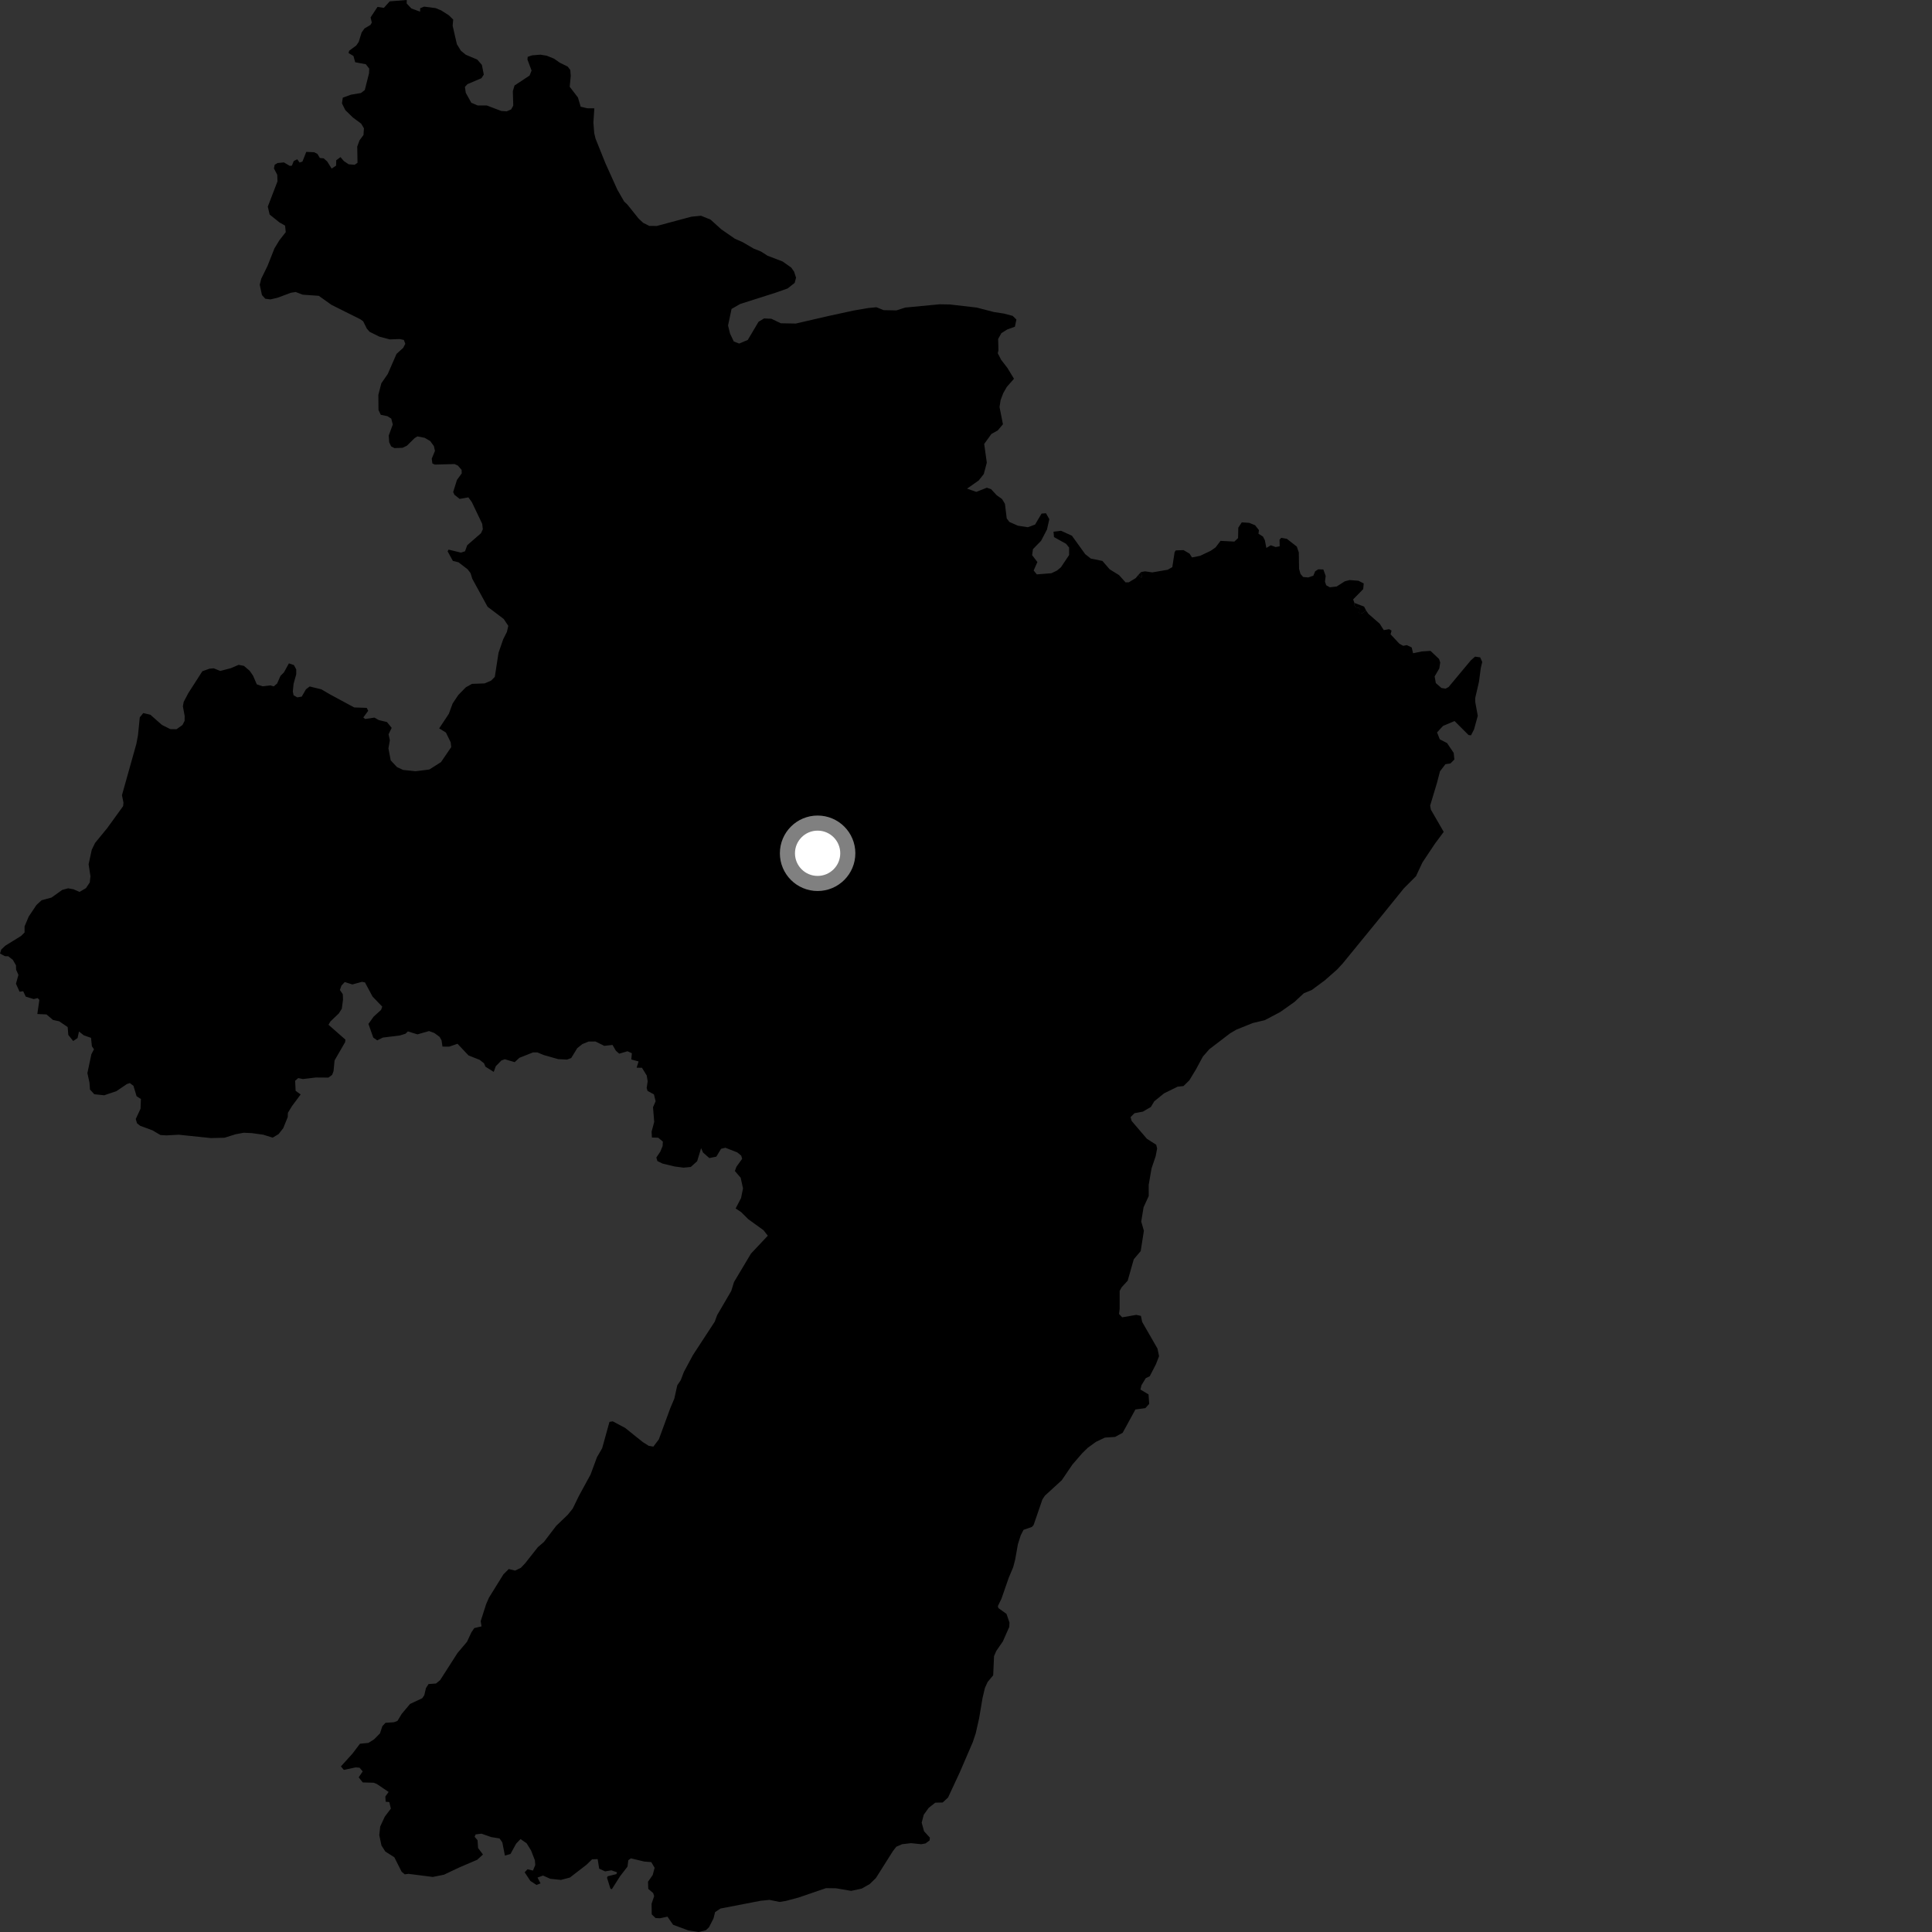 <?xml version="1.0" encoding="utf-8" ?>
<svg baseProfile="full" height="1024" version="1.1" width="1024" xmlns="http://www.w3.org/2000/svg" xmlns:ev="http://www.w3.org/2001/xml-events" xmlns:xlink="http://www.w3.org/1999/xlink"><rect width="100%" height="100%" fill="#333333" stroke="none"/><defs /><polygon fill="black" points="603.344,304.745 601.906,306.441 598.271,308.639 596.572,308.665 593.105,304.81 588.159,301.755 584.292,297.297 578.129,296.048 575.163,293.693 568.154,283.952 562.339,281.315 558.389,281.805 558.63,284.649 565.051,288.242 566.651,290.223 566.652,294.176 562.342,300.62 560.253,302.392 557.255,303.825 549.544,304.434 547.858,302.382 549.835,297.906 547.053,294.238 547.486,291.069 551.816,286.611 554.918,280.652 556.162,275.181 554.392,272.035 552.066,272.201 548.601,278.03 544.801,279.441 539.548,278.641 534.998,276.649 533.589,274.789 532.64,267.056 531.114,264.51 528.256,262.48 525.275,259.253 523.043,258.497 517.474,260.711 512.559,258.987 518.759,254.637 521.431,251.243 523.024,245.218 521.647,235.298 525.471,230.01 528.817,228.145 531.584,224.862 529.773,215.748 530.343,212.037 531.753,208.349 533.639,205.064 537.432,200.748 533.965,195.03 530.614,190.682 528.827,187.198 529.197,185.711 529.037,179.674 530.736,176.607 533.79,174.664 537.924,173.159 538.719,169.344 536.729,167.42 532.049,166.186 526.775,165.377 517.691,163.02 503.396,161.368 498.028,161.276 479.812,163.015 475.12,164.513 468.345,164.392 464.534,162.842 460.373,163.239 452.581,164.56 438.935,167.522 421.801,171.487 413.854,171.345 408.849,168.955 404.982,168.774 402.042,170.551 396.33,180.183 391.765,182.096 388.91,180.975 386.93,176.797 385.879,172.499 387.741,163.742 392.299,161.121 410.956,155.181 417.457,152.892 421.194,149.931 421.923,147.171 420.881,143.978 419.383,141.823 414.788,138.589 406.825,135.541 403.347,133.322 399.484,131.771 393.615,128.344 389.481,126.52 382.319,121.56 376.586,116.383 371.539,114.352 366.468,114.848 348.105,119.766 344.121,119.729 340.877,118.091 338.501,115.88 332.49,108.382 330.794,106.78 327.189,100.5 320.903,86.57 315.629,73.431 314.953,70.563 314.513,65.003 315.005,57.419 311.172,57.381 307.765,56.541 306.325,51.684 301.956,45.984 302.505,40.252 302.274,37.115 300.933,35.327 296.666,33.206 293.625,31.084 289.796,29.532 286.429,28.978 282.036,29.331 279.687,30.118 279.565,31.581 281.749,37.392 280.688,40.038 272.707,45.32 271.813,48.355 272.042,55.973 270.92,57.998 268.557,59.008 265.633,58.798 257.991,55.895 253.162,55.904 249.797,54.459 246.87,49.196 246.422,46.06 247.767,44.597 255.178,41.446 256.419,39.536 255.403,34.379 252.938,31.577 246.871,29.01 244.277,26.893 242.153,23.414 239.913,13.656 240.208,10.373 237.937,8.131 233.817,5.506 230.841,4.293 224.788,3.514 222.73,4.348 222.651,6.19 218.029,4.479 215.55,1.84 215.589,0.0 206.543,0.716 203.463,4.166 200.074,3.671 196.421,9.232 197.063,11.988 196.342,13.22 193.185,15.085 191.664,17.244 190.148,22.175 188.828,24.118 185.057,26.908 184.753,28.137 187.333,29.661 188.262,32.998 193.901,34.047 195.701,36.395 195.587,38.861 193.349,47.724 191.32,49.294 186.066,50.185 181.688,51.753 181.24,54.783 183.035,58.37 187.063,62.295 191.432,65.545 192.897,68.019 192.657,71.54 190.544,74.41 189.344,77.691 189.49,86.292 187.96,87.337 184.808,87.076 182.312,85.419 180.466,83.275 178.216,84.928 178.137,87.793 175.785,89.346 173.406,85.56 171.555,83.927 169.519,83.737 168.263,81.6 166.528,80.682 162.331,80.5 160.305,85.631 158.786,86.143 157.539,84.413 155.7,85.348 154.699,87.81 153.577,87.912 150.49,86.083 147.116,86.406 145.583,87.338 145.198,89.285 146.952,92.658 147.072,96.134 141.934,109.524 142.917,113.711 148.087,117.866 151.092,119.581 151.458,123.036 148.103,127.318 145.488,131.594 141.796,140.922 138.461,147.742 137.66,150.92 138.841,156.396 140.607,158.337 143.377,158.684 147.117,157.806 154.208,155.153 156.72,154.776 160.441,156.19 168.97,156.789 175.662,161.566 191.054,169.254 192.508,170.328 194.417,174.171 195.892,175.858 201.06,178.428 206.612,179.898 211.829,179.703 214.049,180.177 214.811,182.227 213.689,184.385 210.163,187.576 205.524,198.217 202.12,203.146 200.534,209.279 200.605,217.294 201.829,219.873 205.34,220.583 207.377,221.878 208.188,224.993 206.042,230.824 206.283,234.416 207.313,236.598 209.066,237.505 213.357,237.339 215.644,236.255 219.724,232.24 221.24,231.307 225.084,232.054 228.029,233.781 229.984,236.447 230.532,238.982 228.836,243.111 229.163,245.647 230.473,246.241 240.903,245.962 242.686,246.766 244.654,249.064 244.733,250.887 242.197,254.367 240.182,260.813 240.886,262.262 243.608,264.43 248.248,263.615 250.086,266.139 255.582,277.644 255.903,280.509 254.93,282.627 247.638,288.973 246.46,292.199 244.304,292.901 237.747,291.306 237.252,292.232 240.031,297.289 243,298.023 247.827,301.721 249.425,303.817 250.307,306.739 258.419,321.586 266.944,328.039 269.412,331.717 268.667,334.919 266.693,338.858 264.229,345.988 262.256,358.768 260.298,360.74 256.849,362.224 250.164,362.462 246.898,364.282 242.904,368.372 239.896,372.873 237.91,378.299 232.771,386.064 236.338,388.249 238.865,393.394 239.17,395.962 233.741,403.927 227.549,407.851 220.262,408.769 213.663,408.083 210.4,406.563 207.084,403.022 205.876,396.649 206.637,392.361 205.951,389.169 207.601,385.784 205.097,382.7 200.747,381.648 198.446,380.345 193.575,381.08 192.553,380.298 195.154,376.734 194.378,375.193 187.713,374.958 174.907,368.04 170.274,365.34 164.143,363.85 162.172,365.331 159.928,369.221 157.579,369.628 155.604,368.496 155.202,366.491 155.597,362.462 157.013,357.359 157.009,354.808 155.789,352.512 153.123,351.601 150.469,356.415 148.674,358.202 146.871,362.281 145.059,363.802 143.268,363.272 139.182,363.754 136.105,362.711 134.104,358.087 132.315,355.508 129.267,352.918 126.455,352.385 122.369,354.137 116.733,355.624 113.308,354.226 111.013,354.427 107.247,355.776 99.811,367.366 97.36,372.015 96.936,374.374 97.887,379.531 97.841,382.071 96.709,384.272 93.555,386.497 90.257,386.45 85.812,384.208 79.699,378.822 75.94,377.937 74.077,380.225 73.137,389.677 72.266,394.305 64.638,421.461 65.445,425.442 65.247,427.298 56.806,438.95 50.376,446.794 48.631,450.393 46.968,458.062 47.95,464.502 47.564,467.723 45.57,470.719 42.144,472.741 38.931,471.33 36.101,470.817 32.958,471.679 27.289,475.735 22.064,477.144 19.333,479.645 15.226,485.782 13.019,491.015 13.017,494.244 11.171,496.071 2.775,501.265 0.68,503.267 0.0,505.385 2.593,506.792 4.38,506.852 6.825,508.773 8.466,511.642 8.538,513.969 9.76,516.698 8.462,521.404 10.373,525.635 12.284,525.364 13.65,528.237 17.879,529.531 19.947,529.015 20.867,529.952 19.785,537.454 24.628,537.668 28.098,540.606 31.369,541.303 35.865,544.379 36.209,548.549 38.798,551.762 41.109,550.187 41.857,546.715 44.438,548.758 48.243,550.076 48.708,554.564 49.806,556.126 48.43,558.78 46.318,568.774 47.425,573.812 47.695,577.493 49.981,579.969 55.207,580.527 61.689,578.338 67.269,574.555 68.826,574.05 70.742,575.513 72.388,581.021 74.682,582.492 74.491,587.631 71.947,593.106 72.632,595.379 74.311,596.701 80.795,599.095 85.003,601.578 88.227,601.78 94.698,601.426 111.798,603.198 119.027,603.021 124.788,601.205 129.169,600.382 133.471,600.575 139.511,601.413 144.541,602.976 147.663,601.086 150.127,597.947 152.502,592.083 152.594,589.796 154.788,586.219 159.349,580.081 156.689,578.153 156.427,572.812 158.071,571.414 160.579,571.919 167.441,571.096 174.056,571.149 176.023,569.729 176.78,567.722 177.333,562.036 182.914,552.385 183.092,551.039 174.117,543.151 175.128,541.41 179.614,537.099 181.17,534.627 181.809,529.761 181.684,526.932 180.156,524.719 180.988,522.364 182.721,520.505 186.763,521.775 191.855,520.393 193.44,520.699 197.467,528.214 202.603,533.535 201.963,535.275 198.023,538.853 195.28,542.7 197.841,549.941 199.947,551.41 202.89,549.941 211.858,548.835 214.891,547.918 216.204,546.667 221.232,548.238 227.392,546.485 230.212,547.519 233.017,549.589 234.023,551.386 234.523,554.715 238.113,554.738 242.488,553.226 248.343,559.413 254.228,561.744 256.535,563.551 257.281,565.351 261.684,568.125 262.793,565.089 265.761,562.07 267.567,561.421 272.801,562.967 275.279,560.669 282.509,557.8 284.824,557.801 288.135,559.168 295.857,561.37 300.544,561.597 302.75,560.78 305.966,555.532 308.649,553.396 311.994,552.036 315.623,552.014 320.275,554.324 324.656,553.836 326.431,556.917 328.216,558.461 332.592,557.192 334.892,558.218 334.613,561.555 338.467,562.587 337.424,565.909 340.252,565.926 342.783,570.038 343.282,573.11 342.747,576.694 343.249,578.238 346.596,580.035 347.493,583.69 346.11,586.851 346.746,594.641 345.364,599.782 345.525,602.91 348.882,603.013 351.318,605.075 351.189,607.456 349.969,610.4 347.87,613.506 348.439,615.389 351.168,616.721 357.516,618.255 362.287,618.88 366.129,618.518 369.505,615.463 371.603,608.55 372.616,610.86 375.958,613.795 379.662,613.044 382.177,608.888 384.45,608.333 390.726,610.772 392.853,612.496 393.356,614.195 390.337,618.386 389.499,620.652 392.58,624.245 393.811,629.888 392.769,635.007 389.903,640.512 392.82,642.435 396.573,646.178 404.662,652.025 406.958,654.951 398.043,664.419 389.044,679.493 387.565,684.258 380.111,697.029 378.826,700.521 367.245,718.257 362.467,727.167 360.817,731.494 358.973,734.24 357.402,741.307 355.302,746.263 349.208,762.877 346.293,766.732 343.813,766.312 340.714,764.346 331.298,756.798 324.772,753.342 323.032,753.624 319.16,767.579 316.403,772.345 313.01,781.533 306.851,792.829 303.533,799.625 300.896,802.882 294.809,808.725 288.285,817.272 285.075,820.03 278.315,828.601 276.072,830.971 273.032,832.444 269.657,831.619 266.802,834.467 259.171,846.774 257.676,850.185 254.776,859.248 255.231,862.008 251.374,862.922 249.83,865.216 247.52,870.176 242.48,876.143 233.299,890.468 231.104,892.293 227.153,892.582 225.775,894.688 224.889,898.487 223.805,900.088 217.343,903.129 212.941,908.362 210.652,912.12 208.787,912.823 204.331,913.126 202.68,914.875 201.391,918.729 198.269,921.898 195.261,923.77 190.773,924.227 186.828,929.447 180.693,936.234 182.239,938.083 188.479,936.761 190.571,936.92 192.244,938.879 190.121,942.01 192.251,944.727 198.028,944.887 199.674,945.522 205.975,949.769 204.234,952.187 204.413,954.941 206.34,955.131 207.173,958.609 203.961,962.828 201.516,968.098 201.022,972.677 202.193,978.167 204.239,981.359 209,984.384 212.865,992.054 214.541,993.439 216.521,993.177 229.362,994.822 235.313,993.634 243.476,989.766 252.933,985.71 255.981,982.931 253.388,979.478 253.109,975.358 251.556,973.521 252.09,972.273 255.213,971.888 260.366,973.697 264.769,974.41 266.239,976.517 267.613,983.486 270.56,982.659 273.585,977.145 275.885,974.752 279.092,976.947 281.484,980.79 283.51,986.017 283.696,988.494 282.496,991.432 279.593,990.748 278.082,992.353 281.112,996.934 284.326,999.046 286.491,998.236 284.903,995.154 287.822,994.083 291.673,995.808 297.315,996.389 302.066,995.136 310.89,988.329 313.818,985.478 316.77,985.371 317.577,990.422 320.724,991.876 324.02,991.313 327.005,992.336 326.698,993.316 322.064,994.466 321.731,995.259 323.549,1001.052 324.301,1001.303 328.657,994.44 332.577,989.349 333.022,985.952 334.386,984.964 341.498,986.661 345.179,986.959 346.965,989.966 345.955,993.789 343.469,997.346 343.595,1001.139 346.187,1003.359 346.708,1004.999 345.352,1009.03 345.432,1014.654 347.422,1016.589 349.761,1016.724 353.788,1015.887 356.755,1020.179 364.841,1023.174 370.361,1024.0 374.135,1023.052 375.787,1021.485 378.179,1016.796 379.009,1013.458 381.859,1011.562 403.094,1007.457 407.866,1006.984 413.197,1008.066 416.555,1007.523 423.211,1005.745 437.811,1000.75 443.14,1000.836 451.127,1002.202 456.707,1001 460.955,998.595 464.257,995.389 473.245,981.15 475.046,978.82 478.104,977.475 482.883,976.918 488.28,977.473 490.559,977.051 492.69,975.489 492.865,973.987 489.755,970.592 488.512,966.041 489.602,961.856 492.228,958.204 495.707,955.457 499.661,955.359 502.501,952.7 508.728,939.311 515.601,923.356 517.158,918.677 518.953,910.727 520.768,899.971 522.019,894.656 523.479,891.447 526.413,887.956 526.859,877.78 528.056,875.026 531.534,869.988 534.931,862.292 535.052,860.02 533.468,855.412 529.164,852.31 528.885,851.276 530.796,847.344 534.649,836.253 537.039,830.561 538.066,826.585 539.51,818.457 541.032,813.698 542.496,810.848 546.93,809.296 547.835,808.291 552.498,794.729 553.811,792.745 562.745,784.566 568.42,776.223 573.666,770.163 576.565,767.342 580.863,764.229 585.618,761.954 591.008,761.602 595.038,759.406 601.799,747.038 607.059,746.349 609.102,744.099 608.751,739.073 604.452,736.498 604.997,734.203 607.284,730.453 609.387,729.447 612.682,723.038 614.325,718.823 613.496,714.787 605.369,700.651 604.714,697.444 602.273,696.906 594.782,698.213 593.101,696.422 593.436,693.781 593.436,684.205 594.512,682.275 597.693,678.814 600.913,667.451 604.597,663.094 606.285,652.303 604.872,647.463 606.113,639.887 608.849,633.92 608.843,627.957 610.347,619.241 612.528,612.807 613.298,608.705 612.821,606.741 607.897,603.599 599.774,594.11 599.225,592.106 601.284,590.032 605.719,589.197 609.979,586.733 611.777,583.71 616.988,579.492 624.159,575.963 627.268,575.633 630.355,572.617 633.888,566.797 637.512,560.061 640.953,556.117 651.995,547.675 655.337,545.713 664.035,542.218 670.367,540.716 678.583,536.372 686.057,531.085 691.072,526.437 695.227,524.742 702.142,519.634 708.656,513.894 711.599,510.734 732.807,484.78 744.064,470.858 750.504,464.411 753.92,457.116 760.557,447.16 765.195,440.908 758.398,429.135 758.005,426.976 761.619,414.975 763.22,408.819 766.106,405.036 768.738,404.658 770.847,402.555 770.494,399.063 766.975,393.845 763.119,391.858 761.672,388.196 764.828,384.75 770.944,382.172 778.37,389.59 779.654,389.739 781.263,386.628 783.253,379.421 781.912,372.069 781.889,369.979 783.878,361.411 784.865,353.951 785.618,350.849 784.504,348.403 781.794,348.034 779.581,349.993 767.78,364.141 766.184,364.999 763.969,364.634 761.021,362.054 760.393,358.495 762.855,354.318 763.348,351.117 762.729,349.268 758.19,344.975 753.551,345.281 748.959,346.235 748.226,343.158 745.617,341.926 743.748,342.306 741.706,341.191 737.042,336.212 737.539,334.229 736.296,333.484 733.438,333.977 731.262,330.558 725.298,325.367 724.098,323.628 722.264,324.878 721.646,325.141 720.616,325.275 720.399,324.786 720.586,322.489 720.206,322.206 719.694,322.099 718.795,321.955 717.91,320.909 717.722,320.296 717.88,319.577 717.184,317.711 722.52,312.244 722.81,309.23 720.027,307.817 715.342,307.447 712.801,308.088 708.451,310.86 704.821,311.267 702.93,310.213 702.264,308.283 702.632,305.257 701.409,301.839 698.71,301.746 697.068,302.788 696.095,305.134 693.43,306.064 690.683,305.816 689.281,304.182 688.53,301.517 688.397,292.823 687.358,289.73 682.069,285.587 679.098,285.055 678.173,286.068 678.265,289.551 676.106,289.942 673.548,289.005 671.204,290.423 670.397,286.315 669.378,284.359 667.027,282.919 667.251,280.95 665.202,278.371 662.123,277.123 658.172,276.857 656.322,279.673 656.207,285.203 654.236,287.047 646.902,286.662 644.272,290.141 641.711,291.929 636.101,294.588 631.76,295.454 630.512,293.459 627.307,291.566 623.172,291.721 622.568,292.659 621.344,300.578 618.89,301.987 610.74,303.381 606.873,302.816 604.76,303.186 605.184,305.413 605.072,306.081 604.854,306.205 604.26,305.791 604.053,305.507 603.606,304.888 603.344,304.745" /><polygon fill="black" points="717.88,319.577 717.722,320.296 717.91,320.909 718.795,321.955 719.694,322.099 720.206,322.206 720.586,322.489 720.399,324.786 720.616,325.275 721.646,325.141 722.264,324.878 724.098,323.628 722.999,321.5 717.88,319.577" /><polygon fill="black" points="604.76,303.186 603.344,304.745 603.606,304.888 604.053,305.507 604.26,305.791 604.854,306.205 605.072,306.081 605.184,305.413 604.76,303.186" /><circle cx="433.35" cy="452.254" fill="rgb(100%,100%,100%)" r="16" stroke="grey" stroke-width="8" /></svg>
